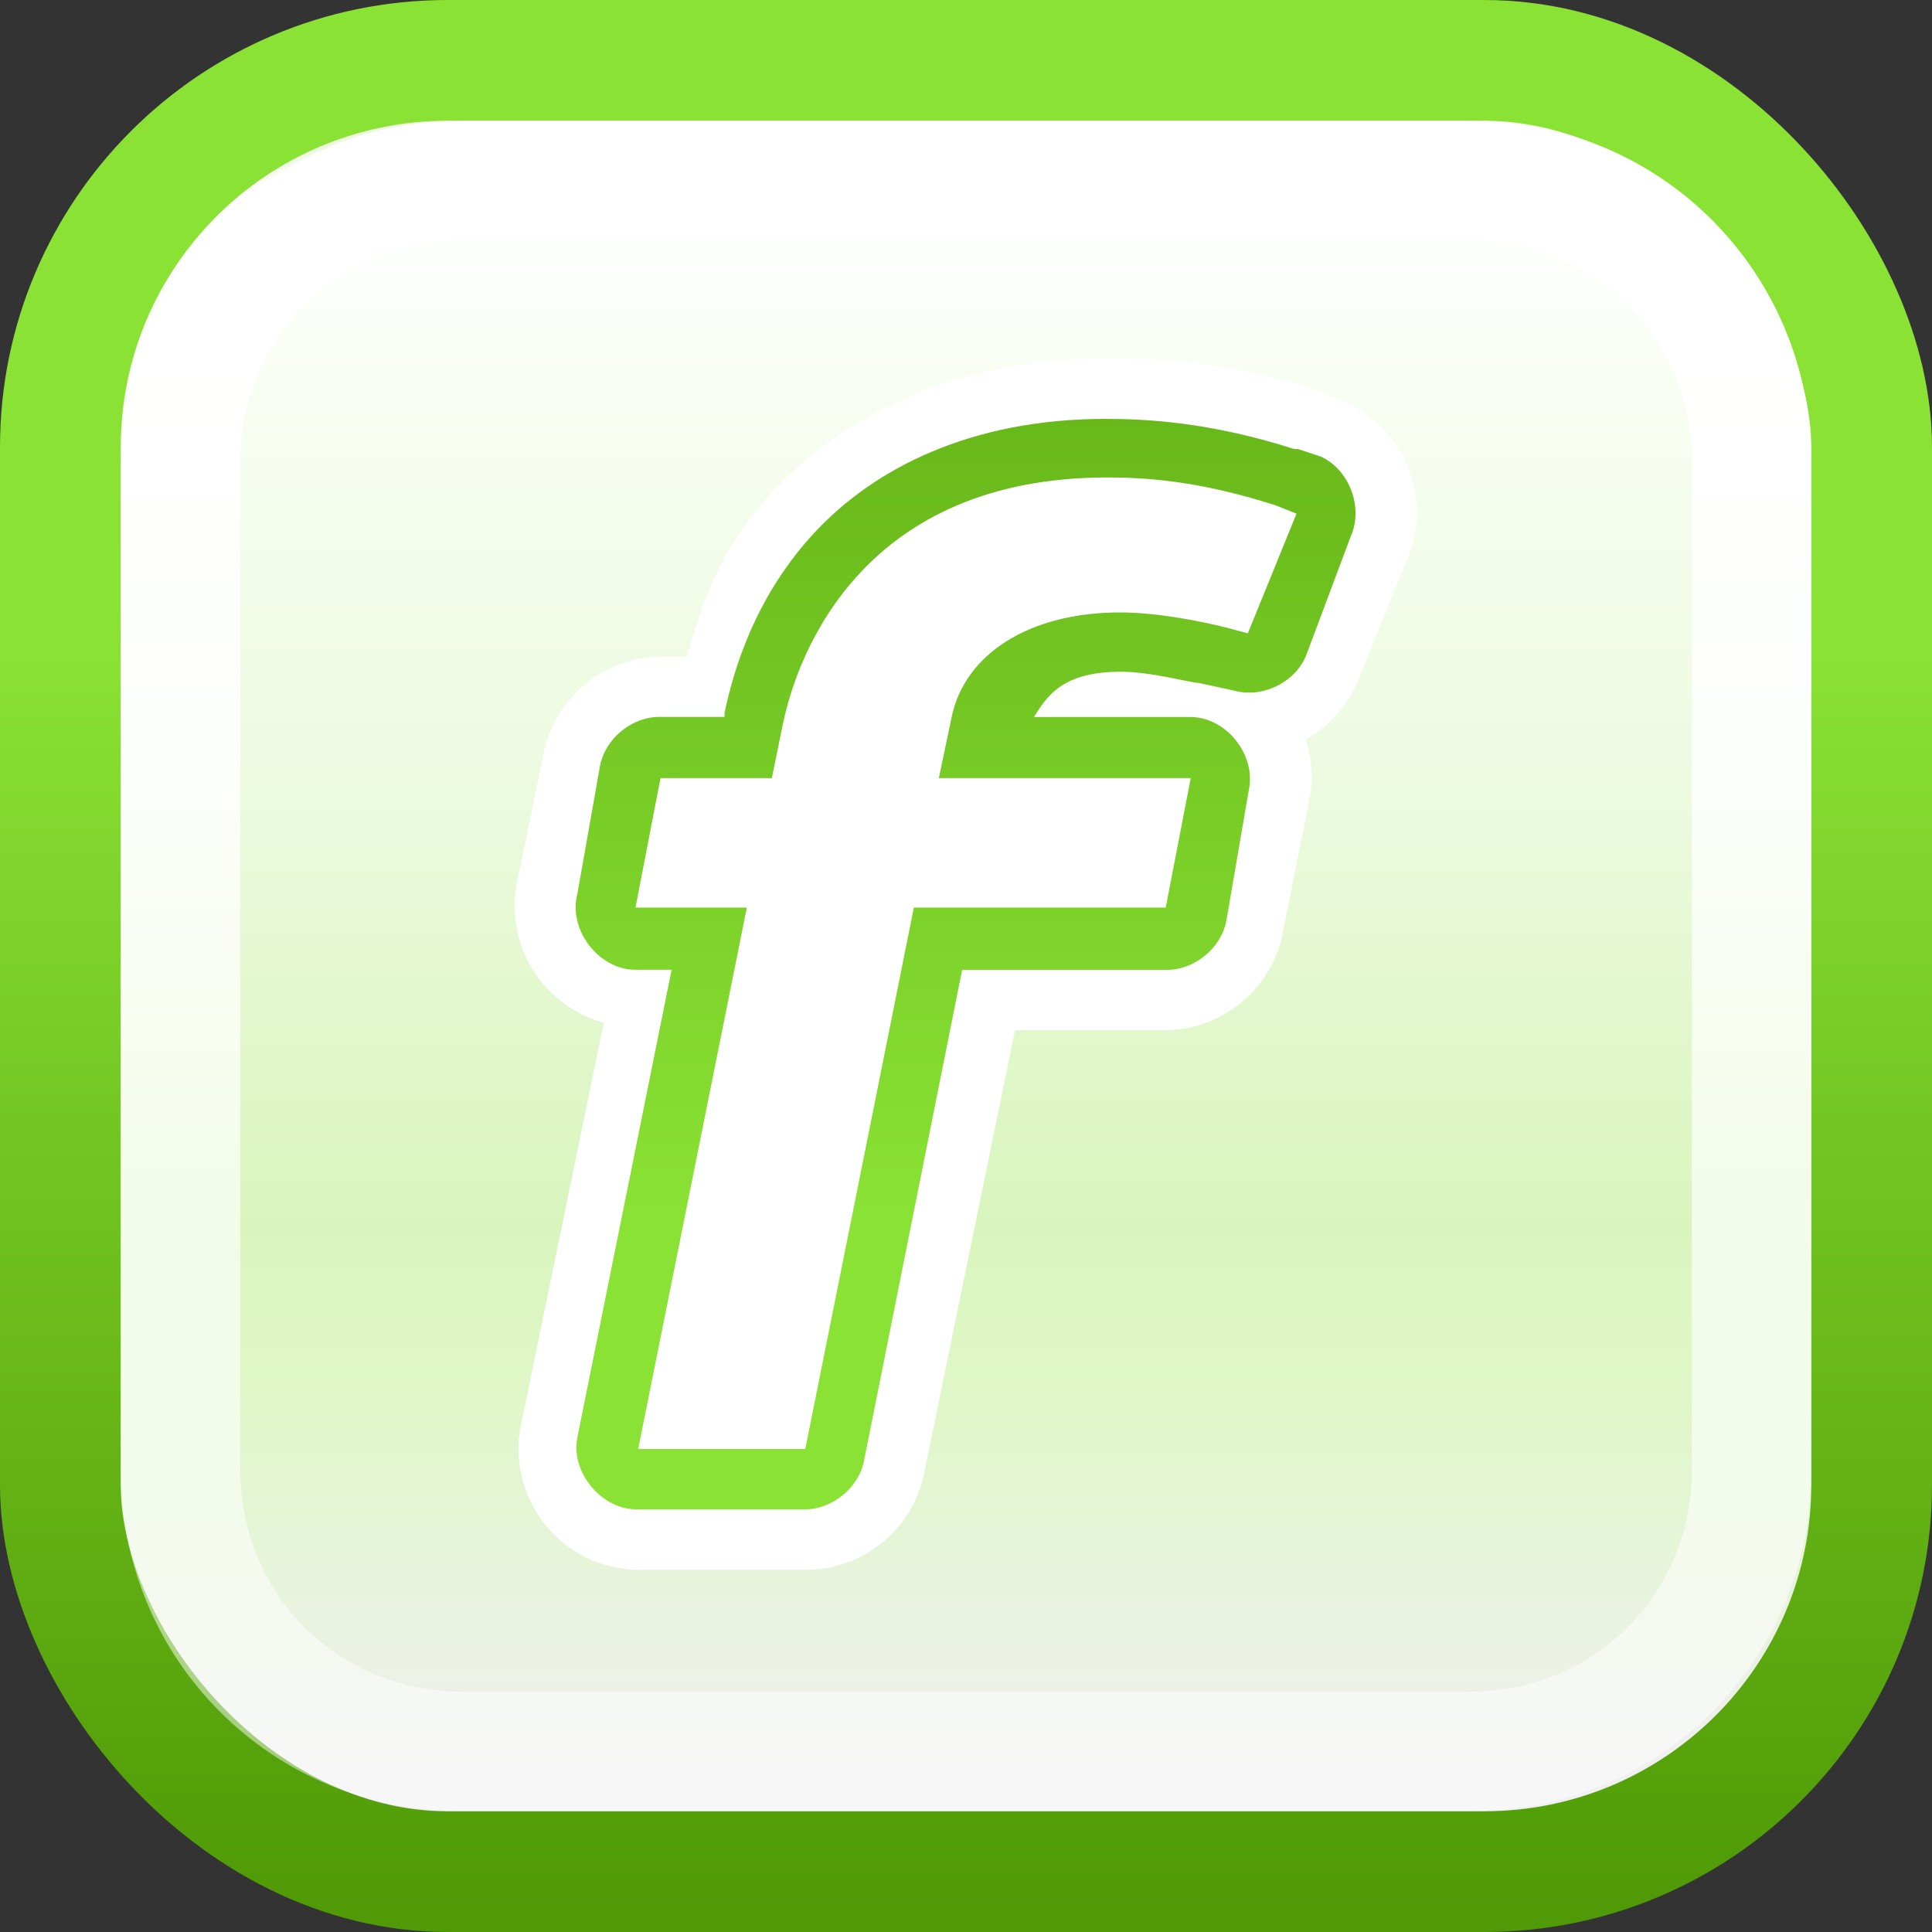 <?xml version="1.0" encoding="UTF-8" standalone="no"?>
<!-- Created with Inkscape (http://www.inkscape.org/) -->

<svg
   xmlns:dc="http://purl.org/dc/elements/1.1/"
   xmlns:cc="http://creativecommons.org/ns#"
   xmlns:rdf="http://www.w3.org/1999/02/22-rdf-syntax-ns#"
   xmlns:svg="http://www.w3.org/2000/svg"
   xmlns="http://www.w3.org/2000/svg"
   xmlns:xlink="http://www.w3.org/1999/xlink"
   version="1.1"
   width="16"
   height="16"
   id="svg4286">
  <rect width="100%" height="100%" fill="#333333" stroke="none"/>
  <defs
     id="defs4288">
    <linearGradient
       id="linearGradient4921">
      <stop
         id="stop4923"
         style="stop-color:#fcaf3e;stop-opacity:1"
         offset="0" />
      <stop
         id="stop4925"
         style="stop-color:#fcaf3e;stop-opacity:0"
         offset="1" />
    </linearGradient>
    <linearGradient
       id="linearGradient8896">
      <stop
         id="stop8898"
         style="stop-color:#000000;stop-opacity:1"
         offset="0" />
      <stop
         id="stop8900"
         style="stop-color:#000000;stop-opacity:0"
         offset="1" />
    </linearGradient>
    <linearGradient
       id="linearGradient5676">
      <stop
         id="stop5678"
         style="stop-color:#4e9a06;stop-opacity:1"
         offset="0" />
      <stop
         id="stop5680"
         style="stop-color:#4e9a06;stop-opacity:0"
         offset="1" />
    </linearGradient>
    <linearGradient
       x1="18.062"
       y1="9.654"
       x2="18.062"
       y2="26.188"
       id="linearGradient3771"
       xlink:href="#linearGradient6050-1-7-6-4-7-3-6-2-4-5"
       gradientUnits="userSpaceOnUse"
       gradientTransform="matrix(0.574,0,0,0.592,-3.983,-5.284)" />
    <linearGradient
       id="linearGradient6050-1-7-6-4-7-3-6-2-4-5">
      <stop
         id="stop6052-7-5-7-8-3-0-8-8-5-1"
         style="stop-color:#4f9a06;stop-opacity:1"
         offset="0" />
      <stop
         id="stop6054-0-7-8-9-2-5-1-9-7-2"
         style="stop-color:#8ae234;stop-opacity:1"
         offset="1" />
    </linearGradient>
    <linearGradient
       x1="310.875"
       y1="229.812"
       x2="310.875"
       y2="220.561"
       id="linearGradient3766"
       xlink:href="#linearGradient8480-3"
       gradientUnits="userSpaceOnUse" />
    <linearGradient
       id="linearGradient8480-3">
      <stop
         id="stop8482-8"
         style="stop-color:#ffffff;stop-opacity:1"
         offset="0" />
      <stop
         id="stop8484-3"
         style="stop-color:#ffffff;stop-opacity:0"
         offset="1" />
    </linearGradient>
    <clipPath
       id="clipPath8434-7">
      <path
         d="m 243.447,14.016 0,208.269 -208.269,0 0,-208.269 208.269,0 z m -89.491,58.576 -34.169,0 0,91.118 39.05,0 0,-52.067 13.017,0 0,-25.627 c -10.732,0 -17.898,-2.202 -17.898,-13.424 z"
         id="path8436-8"
         style="opacity:0.5;fill:#000000;fill-opacity:1;fill-rule:nonzero;stroke:none;stroke-width:2;marker:none;visibility:visible;display:inline;overflow:visible;enable-background:accumulate" />
    </clipPath>
    <linearGradient
       id="linearGradient4393-7-9">
      <stop
         id="stop4395-4-8"
         style="stop-color:#ffffff;stop-opacity:1"
         offset="0" />
      <stop
         id="stop4397-4-9"
         style="stop-color:#ffffff;stop-opacity:0"
         offset="1" />
    </linearGradient>
    <linearGradient
       x1="-106.318"
       y1="59.907"
       x2="-106.318"
       y2="171.057"
       id="linearGradient3760"
       xlink:href="#linearGradient4632-1-3-9-3-2-5-8-5-1-2-7-1-6-9"
       gradientUnits="userSpaceOnUse"
       gradientTransform="matrix(1.56,0,0,1.56,81.712,-63.003)" />
    <linearGradient
       id="linearGradient4632-1-3-9-3-2-5-8-5-1-2-7-1-6-9">
      <stop
         id="stop4634-1-8-3-9-0-1-4-0-0-8-2-5-3-8"
         style="stop-color:#edfae0;stop-opacity:1"
         offset="0" />
      <stop
         id="stop4636-1-9-9-8-8-9-6-8-9-5-4-5-5-2"
         style="stop-color:#ffffff;stop-opacity:1"
         offset="0.027" />
      <stop
         id="stop4638-8-3-9-6-6-9-8-0-1-8-8-6-2-8"
         style="stop-color:#f2fce8;stop-opacity:1"
         offset="0.275" />
      <stop
         id="stop4640-8-5-7-8-9-6-8-7-4-9-6-8-9-4"
         style="stop-color:#edfae0;stop-opacity:1"
         offset="0.387" />
      <stop
         id="stop4642-5-41-9-6-9-8-3-8-8-9-7-5-9-5"
         style="stop-color:#d9f5bd;stop-opacity:1"
         offset="0.665" />
      <stop
         id="stop4644-5-2-7-9-2-2-4-1-8-1-4-1-6-6"
         style="stop-color:#dff7c7;stop-opacity:1"
         offset="0.767" />
      <stop
         id="stop4646-3-2-3-7-3-7-9-8-5-0-3-5-9-6"
         style="stop-color:#f0f0f0;stop-opacity:1"
         offset="1" />
    </linearGradient>
    <linearGradient
       id="linearGradient4022-6-3-3-4-0-1-8-9-6-0-4">
      <stop
         id="stop4024-1-0-7-8-9-2-9-9-1-2-8"
         style="stop-color:#4f9a06;stop-opacity:1"
         offset="0" />
      <stop
         id="stop4026-2-4-1-4-3-8-2-1-2-5-0"
         style="stop-color:#8ae234;stop-opacity:1"
         offset="1" />
    </linearGradient>
    <linearGradient
       id="linearGradient4853-9">
      <stop
         id="stop4855-4"
         style="stop-color:#ffffff;stop-opacity:1"
         offset="0" />
      <stop
         id="stop4857-1"
         style="stop-color:#ffffff;stop-opacity:0"
         offset="1" />
    </linearGradient>
    <linearGradient
       x1="-150.025"
       y1="62.156"
       x2="-150.025"
       y2="274.076"
       id="linearGradient3764-3"
       xlink:href="#linearGradient4853-9-6"
       gradientUnits="userSpaceOnUse" />
    <linearGradient
       id="linearGradient4853-9-6">
      <stop
         id="stop4855-4-8"
         style="stop-color:#ffffff;stop-opacity:1"
         offset="0" />
      <stop
         id="stop4857-1-9"
         style="stop-color:#ffffff;stop-opacity:0"
         offset="1" />
    </linearGradient>
    <linearGradient
       x1="-150.025"
       y1="62.156"
       x2="-150.025"
       y2="274.076"
       id="linearGradient5408"
       xlink:href="#linearGradient4853-9-6"
       gradientUnits="userSpaceOnUse" />
    <linearGradient
       x1="-106.318"
       y1="59.907"
       x2="-106.318"
       y2="171.057"
       id="linearGradient5445"
       xlink:href="#linearGradient4632-1-3-9-3-2-5-8-5-1-2-7-1-6-9"
       gradientUnits="userSpaceOnUse"
       gradientTransform="matrix(0.12,0,0,0.12,24.98,-5.917)" />
    <linearGradient
       x1="-42.698"
       y1="169.074"
       x2="-132.12"
       y2="169.074"
       id="linearGradient5447"
       xlink:href="#linearGradient4022-6-3-3-4-0-1-8-9-6-0-4"
       gradientUnits="userSpaceOnUse"
       gradientTransform="matrix(0,0.116,0.116,0,-2.232,20.729)" />
    <linearGradient
       x1="6.623"
       y1="-1.301"
       x2="6.623"
       y2="10.05"
       id="linearGradient5462"
       xlink:href="#linearGradient6050-1-7-6-4-7-3-6-2-4-5"
       gradientUnits="userSpaceOnUse" />
    <linearGradient
       x1="6.623"
       y1="-1.301"
       x2="6.623"
       y2="10.05"
       id="linearGradient5603"
       xlink:href="#linearGradient6050-1-7-6-4-7-3-6-2-4-5"
       gradientUnits="userSpaceOnUse" />
    <linearGradient
       x1="6.623"
       y1="-1.301"
       x2="6.623"
       y2="10.05"
       id="linearGradient5609"
       xlink:href="#linearGradient6050-1-7-6-4-7-3-6-2-4-5"
       gradientUnits="userSpaceOnUse"
       gradientTransform="translate(0.427,-0.029)" />
    <linearGradient
       x1="-4.298"
       y1="2.831"
       x2="-2.537"
       y2="2.831"
       id="linearGradient5690"
       xlink:href="#linearGradient4632-1-3-9-3-2-5-8-5-1-2-7-1-6-9"
       gradientUnits="userSpaceOnUse" />
    <linearGradient
       x1="-5.675"
       y1="4.327"
       x2="-2.032"
       y2="4.327"
       id="linearGradient8902"
       xlink:href="#linearGradient8896"
       gradientUnits="userSpaceOnUse" />
    <linearGradient
       x1="6.623"
       y1="-1.301"
       x2="6.623"
       y2="10.05"
       id="linearGradient8908"
       xlink:href="#linearGradient6050-1-7-6-4-7-3-6-2-4-5"
       gradientUnits="userSpaceOnUse"
       gradientTransform="translate(0.427,-0.029)" />
    <linearGradient
       x1="-150.025"
       y1="62.156"
       x2="-150.025"
       y2="274.076"
       id="linearGradient8913"
       xlink:href="#linearGradient4853-9-6"
       gradientUnits="userSpaceOnUse"
       gradientTransform="matrix(0.111,0,0,0.111,23.682,-4.851)" />
    <linearGradient
       x1="-106.318"
       y1="59.907"
       x2="-106.318"
       y2="171.057"
       id="linearGradient8916"
       xlink:href="#linearGradient4632-1-3-9-3-2-5-8-5-1-2-7-1-6-9"
       gradientUnits="userSpaceOnUse"
       gradientTransform="matrix(0.12,0,0,0.12,24.98,-5.917)" />
    <linearGradient
       x1="-42.698"
       y1="169.074"
       x2="-132.12"
       y2="169.074"
       id="linearGradient8918"
       xlink:href="#linearGradient4022-6-3-3-4-0-1-8-9-6-0-4"
       gradientUnits="userSpaceOnUse"
       gradientTransform="matrix(0,0.116,0.116,0,-2.232,20.729)" />
    <linearGradient
       x1="6.623"
       y1="-1.301"
       x2="6.623"
       y2="10.05"
       id="linearGradient8928"
       xlink:href="#linearGradient6050-1-7-6-4-7-3-6-2-4-5"
       gradientUnits="userSpaceOnUse"
       gradientTransform="translate(0.427,-0.029)" />
    <linearGradient
       x1="6.623"
       y1="-1.301"
       x2="6.623"
       y2="10.05"
       id="linearGradient3374"
       xlink:href="#linearGradient6050-1-7-6-4-7-3-6-2-4-5-4"
       gradientUnits="userSpaceOnUse" />
    <linearGradient
       x1="6.623"
       y1="-1.301"
       x2="6.623"
       y2="10.05"
       id="linearGradient3412"
       xlink:href="#linearGradient6050-1-7-6-4-7-3-6-2-4-5-4"
       gradientUnits="userSpaceOnUse" />
    <linearGradient
       x1="6.623"
       y1="-1.301"
       x2="6.623"
       y2="10.05"
       id="linearGradient3466"
       xlink:href="#linearGradient6050-1-7-6-4-7-3-6-2-4-5-4"
       gradientUnits="userSpaceOnUse" />
    <linearGradient
       x1="6.623"
       y1="-1.301"
       x2="6.623"
       y2="10.05"
       id="linearGradient4257"
       xlink:href="#linearGradient6050-1-7-6-4-7-3-6-2-4-5-4"
       gradientUnits="userSpaceOnUse" />
    <linearGradient
       x1="6.623"
       y1="-1.301"
       x2="6.623"
       y2="10.05"
       id="linearGradient4263"
       xlink:href="#linearGradient6050-1-7-6-4-7-3-6-2-4-5"
       gradientUnits="userSpaceOnUse" />
    <linearGradient
       x1="6.623"
       y1="-1.301"
       x2="6.623"
       y2="10.05"
       id="linearGradient4277"
       xlink:href="#linearGradient6050-1-7-6-4-7-3-6-2-4-5"
       gradientUnits="userSpaceOnUse" />
    <linearGradient
       x1="6.623"
       y1="-1.301"
       x2="6.623"
       y2="10.05"
       id="linearGradient4283"
       xlink:href="#linearGradient6050-1-7-6-4-7-3-6-2-4-5"
       gradientUnits="userSpaceOnUse"
       gradientTransform="translate(0.548,0)" />
    <linearGradient
       x1="6.623"
       y1="-1.301"
       x2="6.623"
       y2="10.05"
       id="linearGradient4295"
       xlink:href="#linearGradient6050-1-7-6-4-7-3-6-2-4-5"
       gradientUnits="userSpaceOnUse"
       gradientTransform="translate(0.548,0)" />
    <linearGradient
       x1="-6.11"
       y1="2.689"
       x2="-4.152"
       y2="2.689"
       id="linearGradient4927"
       xlink:href="#linearGradient4921"
       gradientUnits="userSpaceOnUse" />
  </defs>
  <path
     d="m 12.412,12.135 2.112,2.281"
     id="path7868-7"
     style="opacity:0.376;color:#000000;fill:none;stroke:#eeeeec;stroke-width:1;stroke-linecap:round;stroke-linejoin:round;stroke-miterlimit:4;stroke-opacity:1;stroke-dasharray:none;stroke-dashoffset:1.6;marker:none;visibility:visible;display:inline;overflow:visible;enable-background:accumulate" />
  <rect
     width="15"
     height="15"
     rx="3.207"
     ry="3.203"
     x="0.5"
     y="0.5"
     id="rect7870-5"
     style="color:#000000;fill:url(#linearGradient8916);fill-opacity:1;stroke:url(#linearGradient8918);stroke-width:1;stroke-linecap:round;stroke-linejoin:miter;stroke-miterlimit:4;stroke-opacity:1;stroke-dasharray:none;stroke-dashoffset:0;marker:none;visibility:visible;display:inline;overflow:visible;enable-background:new" />
  <path
     d="m 3.82,1.495 c -1.295,0 -2.325,1.032 -2.325,2.327 l 0,8.355 c 0,1.295 1.03,2.327 2.325,2.327 l 8.361,0 c 1.295,0 2.325,-1.032 2.325,-2.327 l 0,-8.355 c 0,-1.295 -1.03,-2.327 -2.325,-2.327 l -8.361,0 z"
     id="path7872-5-4"
     style="color:#000000;fill:none;stroke:url(#linearGradient8913);stroke-width:0.99;stroke-linecap:round;stroke-linejoin:miter;stroke-miterlimit:4;stroke-opacity:1;stroke-dasharray:none;stroke-dashoffset:0;marker:none;visibility:visible;display:inline;overflow:visible;enable-background:new" />
  <path
     d="m 9.156,2.969 c -1.24,0 -2.174,0.476 -2.75,1.094 C 5.946,4.556 5.809,5.022 5.688,5.438 l -0.219,0 A 1,1 0 0 0 4.5,6.25 L 4.281,7.312 A 1,1 0 0 0 5,8.469 L 4.312,11.812 A 1,1 0 0 0 5.281,13 l 1.375,0 a 1,1 0 0 0 1,-0.812 l 0.75,-3.656 1.25,0 A 1,1 0 0 0 10.625,7.719 L 10.844,6.625 a 1,1 0 0 0 -0.031,-0.5 1,1 0 0 0 0.438,-0.5 l 0.406,-1 A 1,1 0 0 0 11.094,3.312 L 10.938,3.25 A 1,1 0 0 0 10.875,3.219 c -0.754,-0.242 -1.368,-0.25 -1.719,-0.25 z"
     id="text5177-4-0"
     style="font-size:11.527px;font-style:italic;font-variant:normal;font-weight:bold;font-stretch:normal;text-indent:0;text-align:start;text-decoration:none;line-height:125%;letter-spacing:0px;word-spacing:0px;text-transform:none;direction:ltr;block-progression:tb;writing-mode:lr-tb;text-anchor:start;baseline-shift:baseline;color:#000000;fill:#ffffff;fill-opacity:1;stroke:none;stroke-width:2;marker:none;visibility:visible;display:inline;overflow:visible;enable-background:accumulate;font-family:Cantarell;-inkscape-font-specification:Cantarell Bold Italic" />
  <path
     d="M 9.156,3.469 C 8.035,3.469 7.241,3.881 6.75,4.406 6.259,4.932 6.077,5.535 6,5.906 l 0,0.031 -0.531,0 c -0.233,-0.004 -0.456,0.177 -0.5,0.406 l -0.188,1.062 C 4.706,7.696 4.951,8.022 5.25,8.031 l 0.312,0 -0.781,3.875 c -0.056,0.291 0.204,0.599 0.5,0.594 l 1.375,0 c 0.233,0.004 0.456,-0.177 0.5,-0.406 l 0.812,-4.062 1.688,0 c 0.233,0.004 0.456,-0.177 0.5,-0.406 l 0.188,-1.094 C 10.398,6.25 10.161,5.95 9.875,5.938 l -1.312,0 c 0.112,-0.183 0.246,-0.375 0.719,-0.375 0.254,0 0.573,0.091 0.646,0.093 L 10.219,5.719 c 0.23,0.065 0.498,-0.062 0.594,-0.281 l 0.375,-1 C 11.292,4.2 11.174,3.889 10.938,3.781 L 10.75,3.719 c -0.01,-3.255e-4 -0.021,-3.255e-4 -0.031,0 -0.7,-0.225 -1.237,-0.25 -1.562,-0.25 z m 0,1 c 0.198,0 0.558,0.048 0.906,0.125 l -0.031,0.062 C 9.841,4.614 9.613,4.562 9.281,4.562 8.378,4.562 7.534,5.032 7.375,5.844 l -0.094,0.5 c -0.056,0.291 0.204,0.599 0.5,0.594 l 1.469,0 -0.031,0.094 -1.656,0 c -0.225,-0.007 -0.444,0.157 -0.5,0.375 L 6.281,11.5 5.906,11.5 6.688,7.625 C 6.743,7.334 6.484,7.026 6.188,7.031 l -0.312,0 0,-0.094 0.531,0 C 6.629,6.927 6.833,6.75 6.875,6.531 l 0.094,-0.438 c 0.05,-0.24 0.212,-0.658 0.531,-1 0.319,-0.342 0.772,-0.625 1.656,-0.625 z"
     id="text5177-6"
     style="font-size:11.527px;font-style:italic;font-variant:normal;font-weight:bold;font-stretch:normal;text-indent:0;text-align:start;text-decoration:none;line-height:125%;letter-spacing:0px;word-spacing:0px;text-transform:none;direction:ltr;block-progression:tb;writing-mode:lr-tb;text-anchor:start;baseline-shift:baseline;color:#000000;fill:url(#linearGradient4295);fill-opacity:1;stroke:none;stroke-width:1;marker:none;visibility:visible;display:inline;overflow:visible;enable-background:accumulate;font-family:Cantarell;-inkscape-font-specification:Cantarell Bold Italic" />
  <path
     d="m 6.484,5.994 -0.092,0.45 -0.922,0 -0.207,1.072 0.922,0 L 5.285,12 6.669,12 7.568,7.516 l 2.086,0 0.207,-1.072 -2.086,0 L 7.879,5.948 C 7.983,5.418 8.524,5.072 9.274,5.072 c 0.334,0 0.692,0.081 0.841,0.115 l 0.219,0.058 0.403,-0.991 -0.173,-0.069 C 9.919,3.977 9.47,3.954 9.17,3.954 c -2.006,0 -2.559,1.429 -2.686,2.04"
     id="path4289"
     style="font-size:11.527px;font-style:italic;font-variant:normal;font-weight:bold;font-stretch:normal;text-align:start;line-height:125%;letter-spacing:0px;word-spacing:0px;writing-mode:lr-tb;text-anchor:start;fill:#ffffff;fill-opacity:1;stroke:none;font-family:Cantarell;-inkscape-font-specification:Cantarell Bold Italic" />
</svg>
